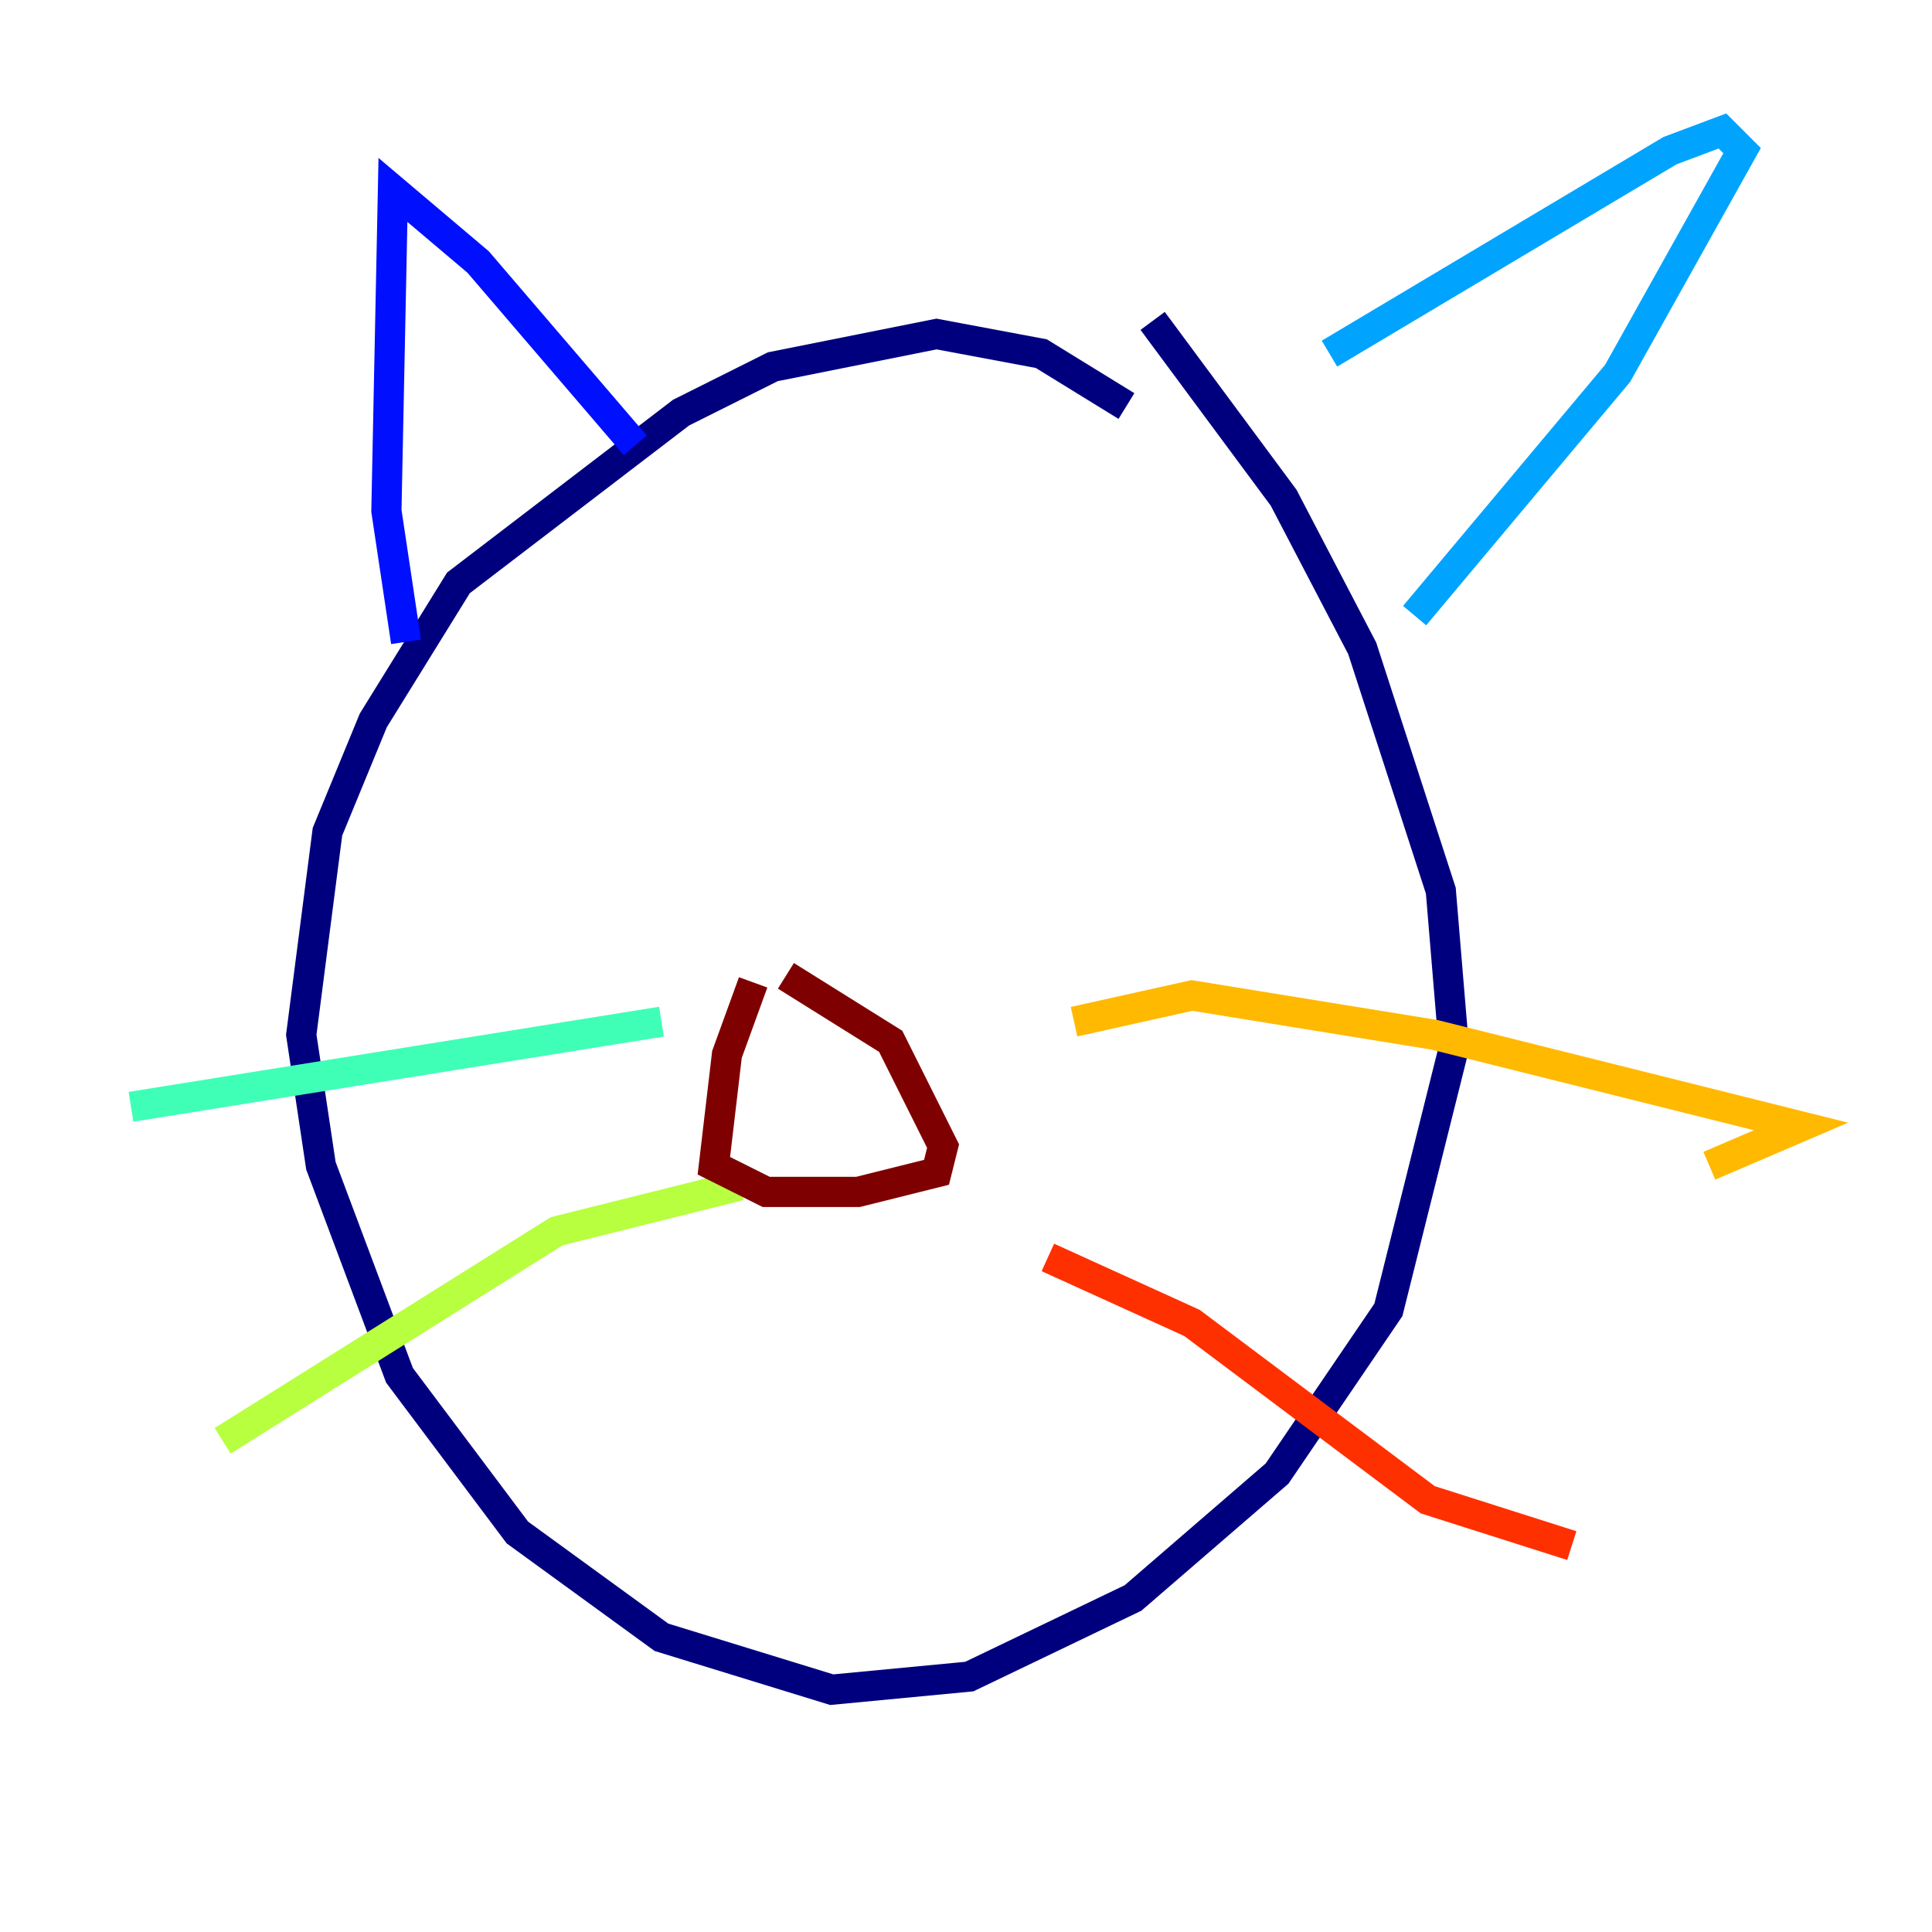 <?xml version="1.0" encoding="utf-8" ?>
<svg baseProfile="tiny" height="128" version="1.2" viewBox="0,0,128,128" width="128" xmlns="http://www.w3.org/2000/svg" xmlns:ev="http://www.w3.org/2001/xml-events" xmlns:xlink="http://www.w3.org/1999/xlink"><defs /><polyline fill="none" points="74.63,26.902 68.99,23.43 62.047,22.129 51.2,24.298 45.125,27.336 30.373,38.617 24.732,47.729 21.695,55.105 19.959,68.556 21.261,77.234 26.468,91.119 34.278,101.532 43.824,108.475 55.105,111.946 64.217,111.078 75.064,105.871 84.61,97.627 91.986,86.78 96.325,69.424 95.458,59.01 90.251,42.956 85.044,32.976 76.366,21.261" stroke="#00007f" stroke-width="2" /><polyline fill="none" points="26.902,42.522 25.6,33.844 26.034,12.583 31.675,17.356 42.088,29.505" stroke="#0010ff" stroke-width="2" /><polyline fill="none" points="88.081,23.43 110.644,9.98 114.115,8.678 115.417,9.98 107.173,24.732 93.722,40.786" stroke="#00a4ff" stroke-width="2" /><polyline fill="none" points="43.824,67.688 8.678,73.329" stroke="#3fffb7" stroke-width="2" /><polyline fill="none" points="49.031,78.536 36.881,81.573 14.752,95.458" stroke="#b7ff3f" stroke-width="2" /><polyline fill="none" points="71.159,67.688 78.969,65.953 95.024,68.556 119.322,74.63 113.248,77.234" stroke="#ffb900" stroke-width="2" /><polyline fill="none" points="69.424,83.308 78.969,87.647 94.59,99.363 104.136,102.4" stroke="#ff3000" stroke-width="2" /><polyline fill="none" points="49.898,65.085 48.163,69.858 47.295,77.234 50.766,78.969 56.841,78.969 62.047,77.668 62.481,75.932 59.01,68.99 52.068,64.651" stroke="#7f0000" stroke-width="2" /></svg>